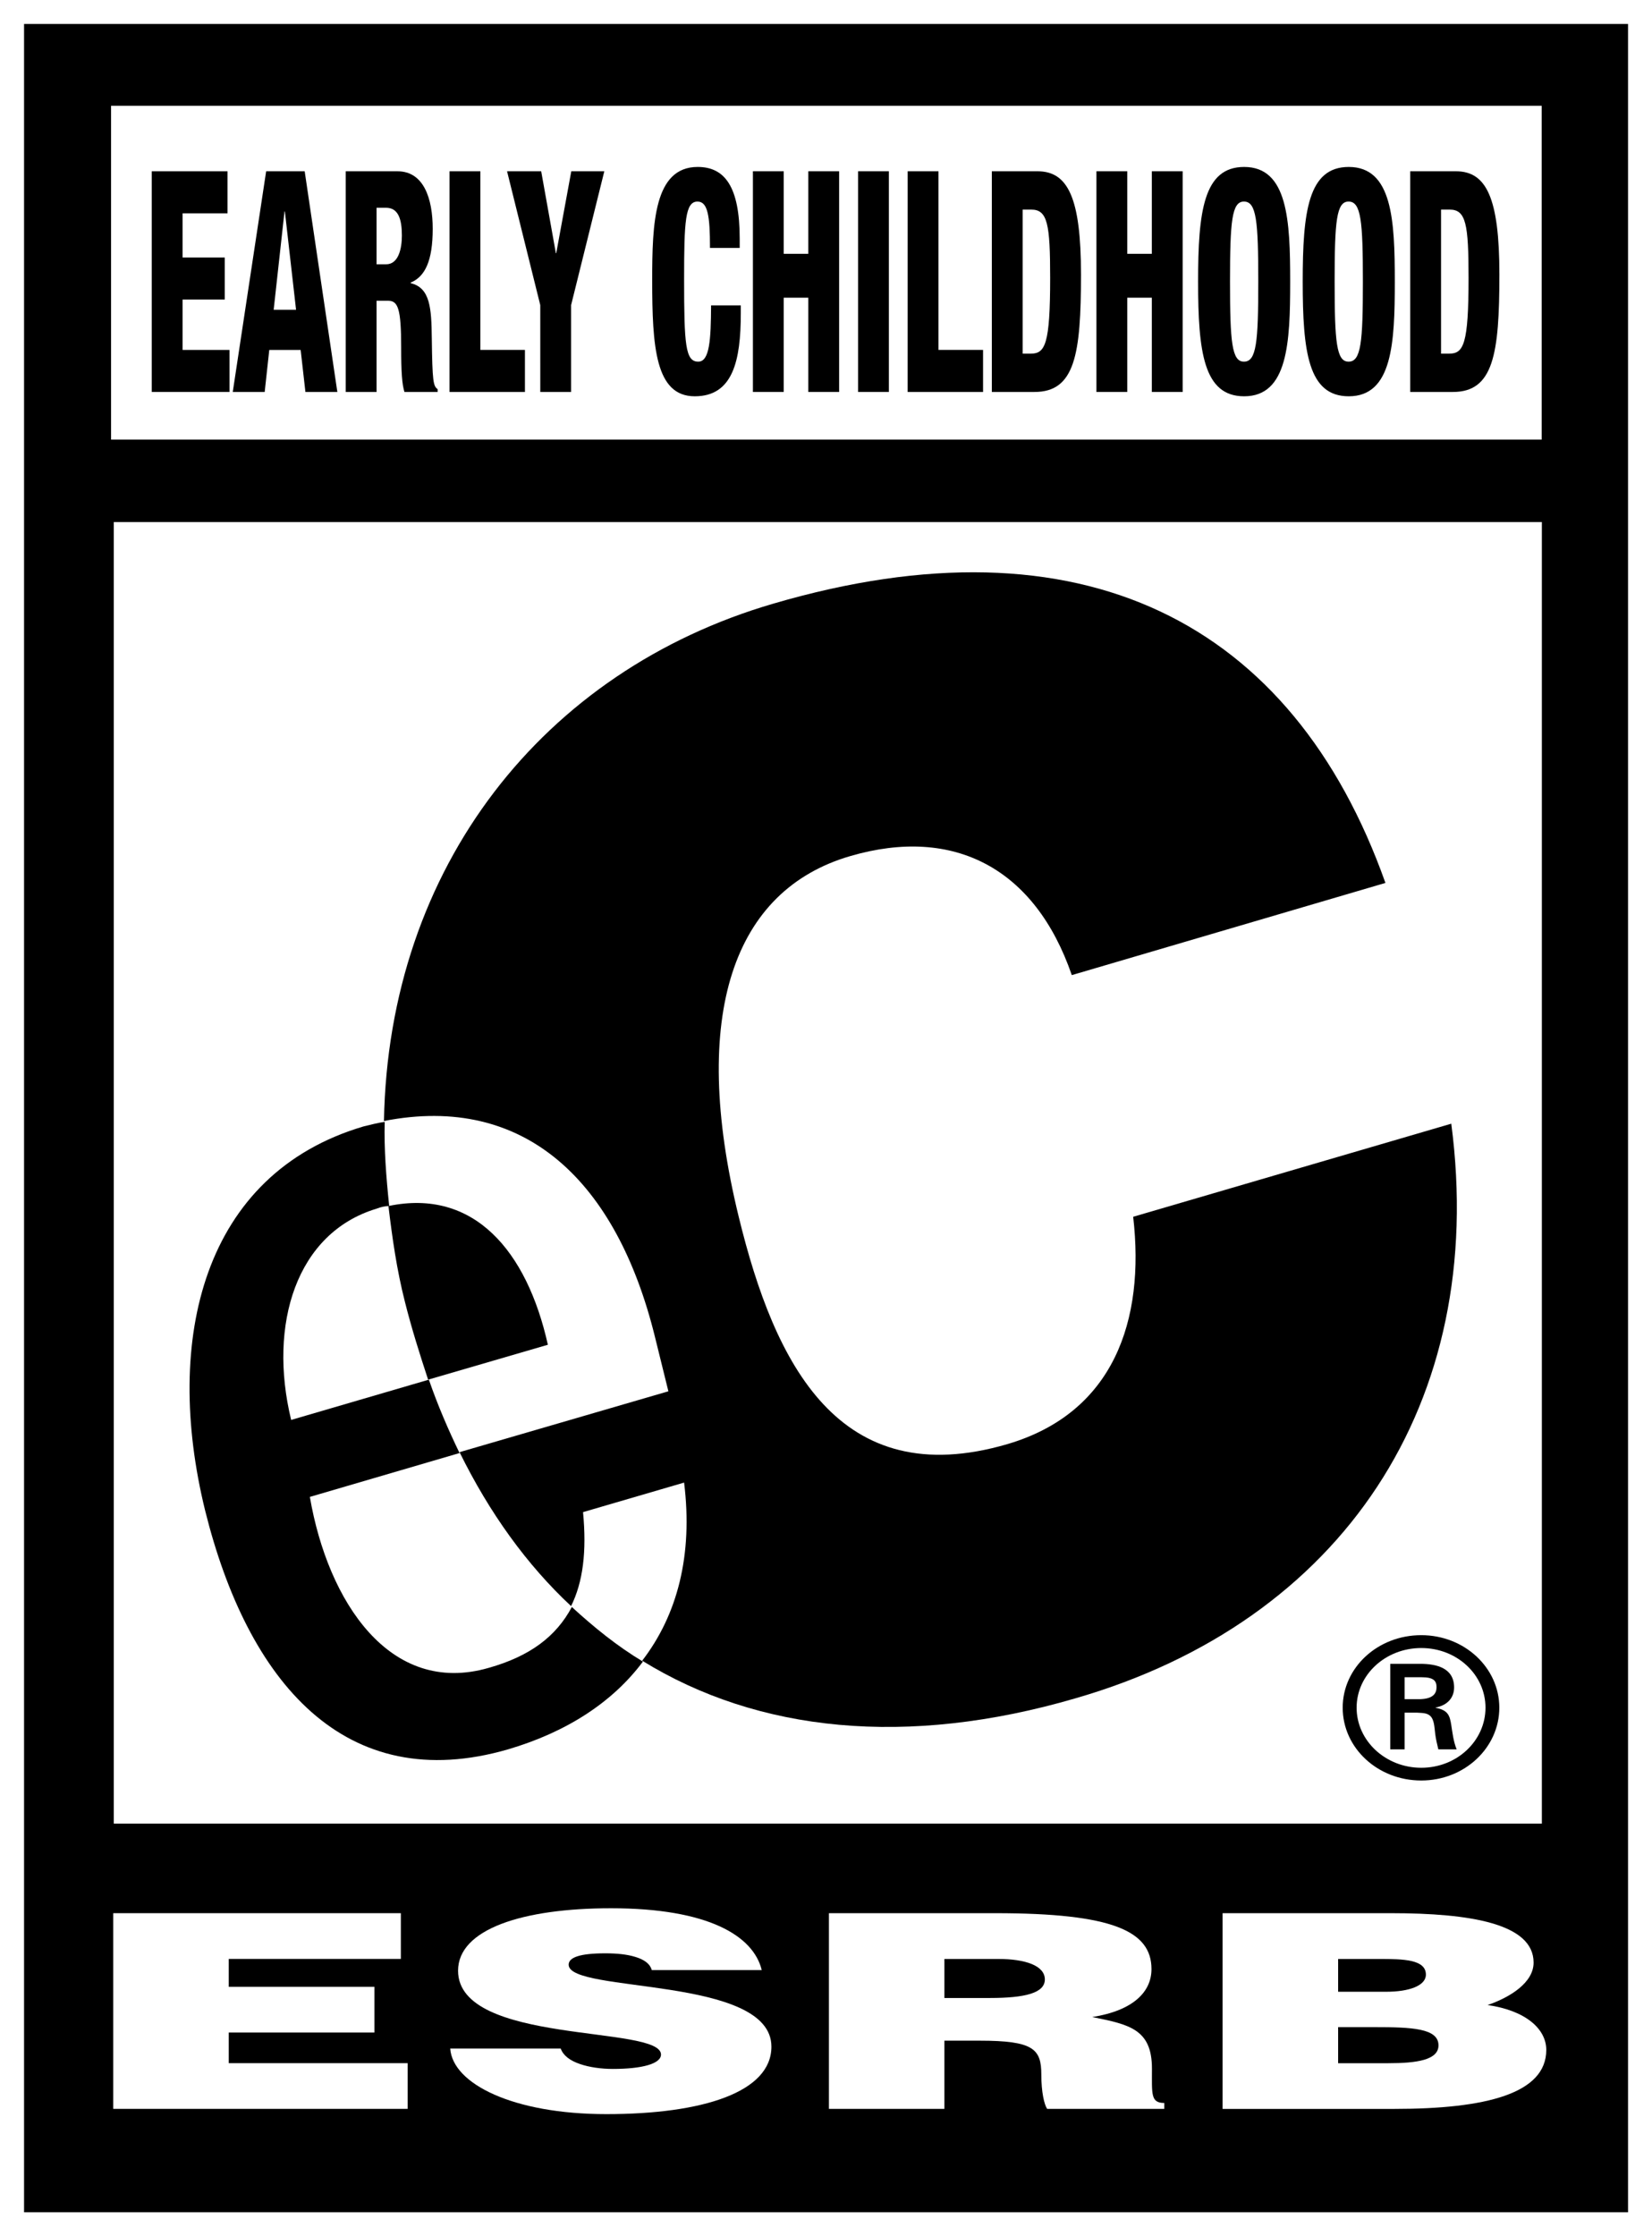 <?xml version="1.0" encoding="UTF-8" standalone="no"?>
<!-- Created with Inkscape (http://www.inkscape.org/) -->
<svg version="1.1" xmlns="http://www.w3.org/2000/svg" xmlnsSvg="http://www.w3.org/2000/svg" x="0" y="0" width="126.143" height="170.719" viewBox="0 0 126.143 170.719">
	<rect x="0" y="0" width="126.143" height="170.719" fill="#808080" stroke="none"/>
	<g transform="translate(-1.724,-1.904)">
		<path d="M 2.651,2.854 H 126.972 V 171.628 H 2.651 Z" fill="#000" stroke-width="3.238"/>
		<g fill="#FFF">
			<path d="M 126.037,170.789 H 3.561 V 3.734 H 126.037 Z M 127.867,1.904 H 126.037 3.561 1.724 V 3.734 170.789 172.623 H 3.561 126.037 127.867 V 170.789 3.734 Z" stroke-width="3.239"/>
			<path d="M 119.445,9.982 H 10.205 V 35.463 H 119.445 Z" stroke-width="3.239"/>
			<path d="M 10.412,41.757 H 119.457 V 141.12 H 10.412 Z" stroke-width="3.239"/>
			<g transform="matrix(3.239,0,0,-3.239,-1573.367,1058.987)">
				<path d="m 488.959,276.657 v 4.612 h 6.78 v -1.078 h -4.057 v -0.658 h 3.434 v -1.077 h -3.434 v -0.722 h 4.217 v -1.077 z"/>
				<path d="m 501.654,279.928 c -0.04,0.154 -0.192,0.253 -0.389,0.311 -0.194,0.06 -0.434,0.084 -0.705,0.084 -0.599,0 -0.865,-0.096 -0.865,-0.268 0,-0.682 4.78,-0.255 4.78,-1.932 0,-1.069 -1.607,-1.59 -3.891,-1.59 -2.195,0 -3.623,0.712 -3.681,1.545 h 2.605 c 0.061,-0.168 0.223,-0.286 0.453,-0.364 0.22,-0.077 0.506,-0.116 0.776,-0.116 0.681,0 1.135,0.12 1.135,0.339 0,0.698 -4.784,0.218 -4.784,1.976 0,0.981 1.523,1.472 3.605,1.472 2.302,0 3.358,-0.653 3.554,-1.457 z"/>
				<path d="m 508.553,279.27 h 1.069 c 0.845,0 1.299,0.121 1.299,0.437 0,0.326 -0.46,0.483 -1.099,0.483 h -1.269 z m 0,-1.006 v -1.607 h -2.722 v 4.612 h 3.921 c 2.769,0 3.683,-0.422 3.683,-1.318 0,-0.533 -0.425,-0.976 -1.396,-1.13 0.876,-0.176 1.407,-0.286 1.407,-1.217 0,-0.6 -0.033,-0.808 0.29,-0.808 v -0.139 h -2.761 c -0.069,0.102 -0.137,0.397 -0.137,0.805 0,0.606 -0.183,0.802 -1.453,0.802 z"/>
				<path d="m 517.835,280.19 v -0.773 h 1.132 c 0.54,0 0.937,0.141 0.937,0.404 0,0.36 -0.536,0.369 -1.109,0.369 z m 0,-1.607 v -0.85 h 1.185 c 0.673,0 1.181,0.076 1.181,0.421 0,0.403 -0.631,0.429 -1.504,0.429 z m -2.724,-1.927 v 4.613 h 3.97 c 1.875,0 3.362,-0.248 3.362,-1.164 0,-0.475 -0.555,-0.819 -1.084,-1.001 0.895,-0.129 1.383,-0.561 1.383,-1.058 0,-1.028 -1.418,-1.39 -3.581,-1.39 z"/>
			</g>
		</g>
		<g fill="#000">
			<path d="m 110.132,131.621 c 1.033,-0.026 1.283,-0.444 1.283,-0.92 0,-0.499 -0.249,-0.755 -1.127,-0.755 h -1.312 v 1.675 z m -1.156,1.027 v 2.802 h -1.095 v -6.53 h 2.277 c 1.283,0 2.598,0.33 2.598,1.804 0,0.748 -0.463,1.351 -1.412,1.535 v 0.019 c 0.952,0.175 1.079,0.593 1.192,1.296 0.094,0.606 0.172,1.292 0.415,1.876 h -1.399 c -0.087,-0.366 -0.194,-0.797 -0.236,-1.166 -0.071,-0.56 -0.071,-1.095 -0.392,-1.396 -0.275,-0.24 -0.651,-0.211 -1.027,-0.24 z m 6.177,-0.379 c 0,-2.517 -2.177,-4.554 -4.904,-4.554 -2.728,0 -4.937,2.038 -4.937,4.554 0,2.523 2.209,4.587 4.937,4.587 2.728,0 4.904,-2.063 4.904,-4.587 m -10.904,0 c 0,-3.058 2.669,-5.536 5.999,-5.536 3.291,0 5.96,2.478 5.96,5.536 0,3.071 -2.669,5.559 -5.96,5.559 -3.33,0 -5.999,-2.488 -5.999,-5.559" stroke-width="3.239"/>
			<path d="m 31.385,93.973 c 0.286,2.391 0.629,4.851 1.257,7.311 0.514,2.05 1.143,4.031 1.772,5.944 l 9.144,-2.665 C 41.958,97.389 37.9,92.606 31.385,93.973" stroke-width="0.625"/>
			<path d="m 112.541,87.687 -24.29,7.106 c 0.914,7.926 -1.486,14.963 -9.602,17.355 -12.859,3.758 -17.774,-6.081 -20.518,-17.355 -3.772,-15.441 -0.4,-24.939 8.516,-27.535 7.944,-2.323 14.117,0.957 16.917,9.087 L 107.512,69.307 C 100.425,49.356 84.308,41.089 60.761,47.99 43.215,53.114 31.385,68.077 31.042,87.482 41.844,85.364 48.816,92.128 51.731,103.948 l 1.029,4.168 -15.946,4.646 c 2.286,4.646 5.144,8.609 8.516,11.752 0.914,-1.845 1.2,-4.168 0.914,-7.174 l 7.716,-2.255 c 0.686,5.534 -0.514,10.112 -3.201,13.597 8.859,5.466 20.232,6.628 33.091,2.87 20.346,-5.876 31.491,-22.547 28.69,-43.865" stroke-width="0.625"/>
			<path d="m 39.043,129.228 c -7.544,2.186 -12.288,-5.056 -13.659,-13.05 l 11.43,-3.348 c -0.857,-1.776 -1.657,-3.621 -2.343,-5.603 l -10.516,3.075 c -1.772,-7.311 0.4,-14.28 6.515,-16.125 0.343,-0.137 0.686,-0.205 0.972,-0.205 -0.229,-2.186 -0.4,-4.373 -0.343,-6.423 -0.514,0.068 -1.029,0.205 -1.6,0.342 -12.288,3.621 -15.317,16.261 -12.116,29.312 3.258,13.118 10.687,21.864 23.147,18.243 4.401,-1.298 7.944,-3.553 10.287,-6.696 -1.943,-1.162 -3.715,-2.596 -5.429,-4.168 -1.2,2.255 -3.201,3.758 -6.344,4.646" stroke-width="0.625"/>
			<g stroke="none" stroke-width="0.213px" stroke-linecap="butt" stroke-linejoin="miter">
				<path d="m 13.311,31.827 h 5.94 v -3.209 h -3.586 v -3.846 h 3.222 v -3.209 h -3.222 v -3.374 h 3.432 v -3.209 h -5.786 z"/>
				<path d="m 24.33,25.55 h -1.709 l 0.827,-7.504 h 0.028 z m -4.833,6.277 h 2.438 l 0.35,-3.209 h 2.396 l 0.364,3.209 h 2.438 l -2.494,-16.848 h -2.942 z"/>
				<path d="m 30.477,17.763 h 0.714 c 0.939,0 1.219,0.849 1.219,2.124 0,0.991 -0.252,2.194 -1.205,2.194 h -0.728 z m -2.353,14.064 h 2.353 v -6.961 h 0.897 c 0.742,0 0.981,0.614 0.981,3.539 0,1.911 0.07,2.855 0.252,3.422 h 2.536 v -0.212 c -0.336,-0.236 -0.406,-0.566 -0.448,-3.893 -0.028,-2.265 -0.112,-3.846 -1.611,-4.2 v -0.047 c 1.093,-0.448 1.681,-1.652 1.681,-4.106 0,-2.312 -0.686,-4.389 -2.69,-4.389 h -3.951 z"/>
				<path d="m 36.049,31.827 h 5.758 V 28.617 H 38.403 V 14.979 h -2.353 z"/>
				<path d="m 42.979,31.827 h 2.353 v -6.631 l 2.536,-10.217 h -2.522 l -1.149,6.253 h -0.028 l -1.121,-6.253 h -2.606 l 2.536,10.217 z"/>
				<path d="m 58.206,20.831 v -0.708 c 0,-3.964 -1.135,-5.474 -3.208,-5.474 -3.334,0 -3.474,4.318 -3.474,8.636 0,5.073 0.238,8.872 3.25,8.872 2.914,0 3.516,-2.714 3.516,-6.347 v -0.59 h -2.269 c -0.014,2.619 -0.112,4.295 -0.981,4.295 -0.981,0 -1.079,-1.298 -1.079,-6.3 0,-4.413 0.084,-5.923 1.023,-5.923 0.784,0 0.953,1.085 0.953,3.539 z"/>
				<path d="m 59.215,31.827 h 2.353 v -7.197 h 1.877 v 7.197 h 2.353 v -16.848 h -2.353 v 6.3 h -1.877 v -6.3 h -2.353 z"/>
				<path d="m 67.244,31.827 h 2.353 v -16.848 h -2.353 z"/>
				<path d="m 71.03,31.827 h 5.758 V 28.617 H 73.384 V 14.979 h -2.353 z"/>
				<path d="m 77.458,31.827 h 3.25 c 3.096,0 3.558,-2.855 3.558,-8.967 0,-5.852 -0.995,-7.881 -3.32,-7.881 H 77.458 Z m 2.353,-13.922 h 0.658 c 1.247,0 1.443,1.109 1.443,5.215 0,5.05 -0.378,5.781 -1.471,5.781 h -0.63 z"/>
				<path d="m 85.445,31.827 h 2.354 v -7.197 h 1.877 v 7.197 h 2.353 v -16.848 h -2.353 v 6.3 h -1.877 v -6.3 h -2.354 z"/>
				<path d="m 95.645,23.403 c 0,-4.625 0.14,-6.112 1.065,-6.112 0.953,0 1.093,1.487 1.093,6.112 0,4.625 -0.14,6.112 -1.093,6.112 -0.925,0 -1.065,-1.487 -1.065,-6.112 z m 4.595,0 c 0,-4.672 -0.182,-8.754 -3.516,-8.754 -3.096,0 -3.516,3.398 -3.516,8.754 0,5.356 0.42,8.754 3.516,8.754 3.334,0 3.516,-4.082 3.516,-8.754 z"/>
				<path d="m 103.633,23.403 c 0,-4.625 0.14,-6.112 1.065,-6.112 0.953,0 1.093,1.487 1.093,6.112 0,4.625 -0.14,6.112 -1.093,6.112 -0.925,0 -1.065,-1.487 -1.065,-6.112 z m 4.595,0 c 0,-4.672 -0.182,-8.754 -3.516,-8.754 -3.096,0 -3.516,3.398 -3.516,8.754 0,5.356 0.42,8.754 3.516,8.754 3.334,0 3.516,-4.082 3.516,-8.754 z"/>
				<path d="m 109.406,31.827 h 3.25 c 3.096,0 3.558,-2.855 3.558,-8.967 0,-5.852 -0.995,-7.881 -3.32,-7.881 h -3.488 z m 2.353,-13.922 h 0.658 c 1.247,0 1.443,1.109 1.443,5.215 0,5.05 -0.378,5.781 -1.471,5.781 h -0.63 z"/>
			</g>
		</g>
	</g>
</svg>